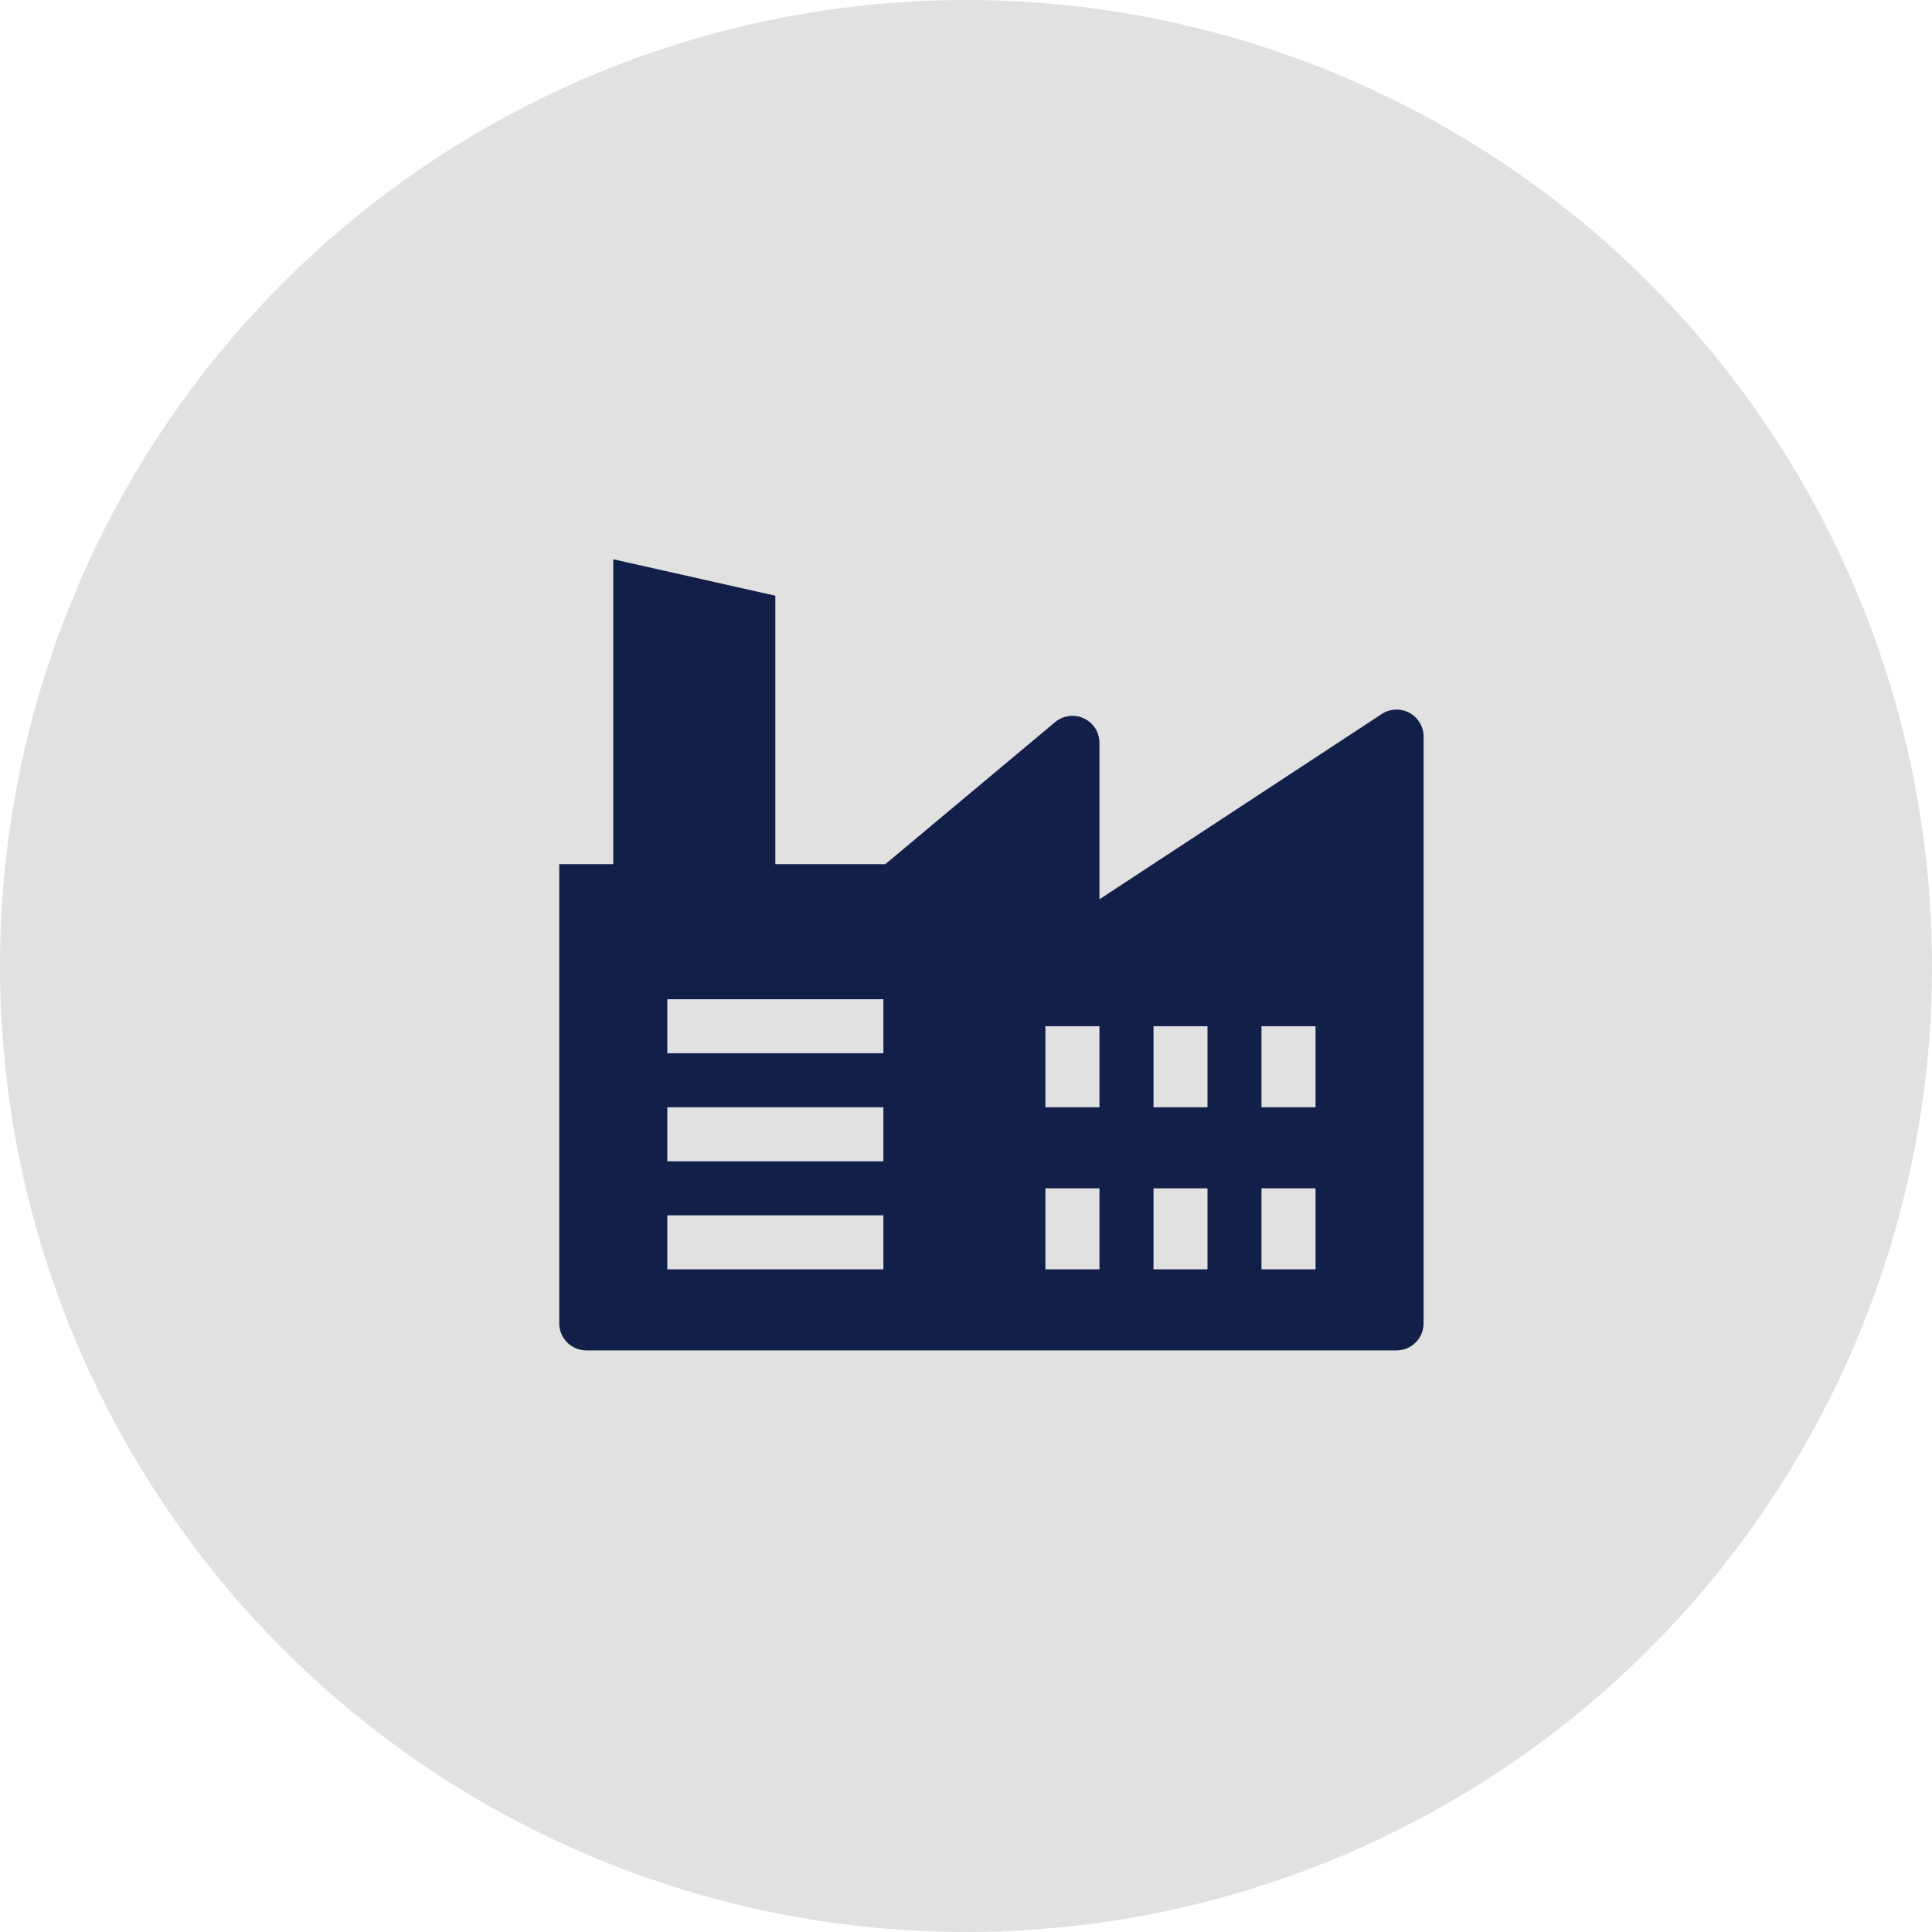 <svg width="38" height="38" viewBox="0 0 38 38" fill="none" xmlns="http://www.w3.org/2000/svg">
<circle cx="19" cy="19" r="19" fill="#E1E1E1"/>
<path d="M27.177 14.044L21.625 17.688V14.613C21.625 14.512 21.597 14.413 21.544 14.328C21.49 14.243 21.414 14.175 21.323 14.132C21.232 14.088 21.131 14.071 21.031 14.083C20.932 14.095 20.837 14.135 20.759 14.198L17.412 16.998H15.25V11.717L12.062 11V16.998H11V26.029C11 26.17 11.056 26.305 11.156 26.405C11.255 26.504 11.39 26.56 11.531 26.56H27.469C27.61 26.56 27.745 26.504 27.844 26.405C27.944 26.305 28 26.17 28 26.029V14.485C28 14.389 27.973 14.296 27.924 14.214C27.875 14.132 27.804 14.065 27.72 14.019C27.635 13.974 27.54 13.953 27.445 13.957C27.349 13.961 27.256 13.991 27.177 14.044ZM17.375 24.967H13.125V23.904H17.375V24.967ZM17.375 22.842H13.125V21.779H17.375V22.842ZM17.375 20.717H13.125V19.654H17.375V20.717ZM21.625 24.967H20.562V23.373H21.625V24.967ZM21.625 21.779H20.562V20.185H21.625V21.779ZM23.75 24.967H22.688V23.373H23.75V24.967ZM23.75 21.779H22.688V20.185H23.75V21.779ZM25.875 24.967H24.812V23.373H25.875V24.967ZM25.875 21.779H24.812V20.185H25.875V21.779Z" fill="#121F49"/>
</svg>
